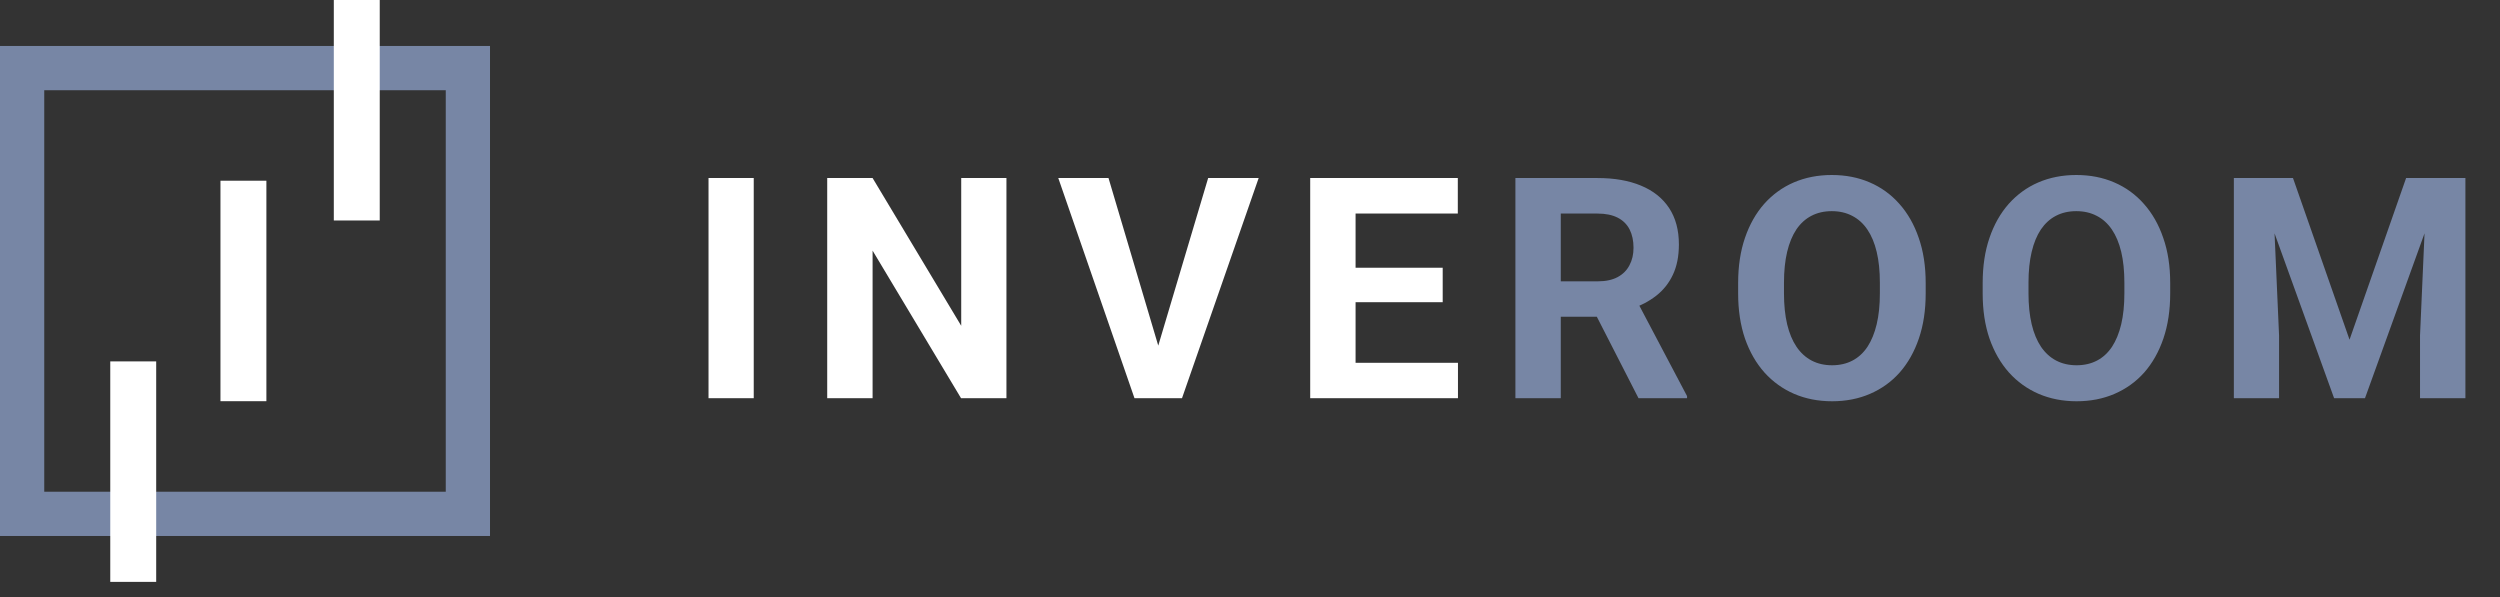 <svg width="113" height="27" viewBox="0 0 113 27" fill="none" xmlns="http://www.w3.org/2000/svg">
<rect x="0" y="0" width="113" height="27" fill="#333333" stroke="none"/>
<path d="M34.069 8.047V18H32.025V8.047H34.069ZM45.491 8.047V18H43.44L39.441 11.328V18H37.39V8.047H39.441L43.447 14.726V8.047H45.491ZM52.264 15.922L54.609 8.047H56.892L53.426 18H51.922L52.264 15.922ZM50.104 8.047L52.442 15.922L52.797 18H51.279L47.834 8.047H50.104ZM65.9 16.4V18H60.602V16.4H65.9ZM61.272 8.047V18H59.221V8.047H61.272ZM65.21 12.101V13.659H60.602V12.101H65.21ZM65.893 8.047V9.653H60.602V8.047H65.893Z" fill="white"/>
<path d="M68.496 8.047H72.208C72.969 8.047 73.623 8.161 74.17 8.389C74.722 8.617 75.146 8.954 75.442 9.4C75.738 9.847 75.886 10.396 75.886 11.048C75.886 11.581 75.795 12.039 75.613 12.422C75.435 12.8 75.182 13.117 74.854 13.372C74.53 13.623 74.15 13.823 73.712 13.974L73.063 14.315H69.836L69.823 12.716H72.222C72.582 12.716 72.881 12.652 73.118 12.524C73.355 12.397 73.532 12.219 73.651 11.991C73.774 11.763 73.835 11.499 73.835 11.198C73.835 10.879 73.776 10.604 73.658 10.371C73.539 10.139 73.359 9.961 73.118 9.838C72.876 9.715 72.573 9.653 72.208 9.653H70.547V18H68.496V8.047ZM74.061 18L71.791 13.563L73.958 13.55L76.255 17.904V18H74.061ZM87.041 12.791V13.263C87.041 14.019 86.939 14.698 86.733 15.3C86.528 15.901 86.239 16.414 85.865 16.838C85.492 17.257 85.045 17.578 84.525 17.802C84.01 18.025 83.439 18.137 82.81 18.137C82.185 18.137 81.613 18.025 81.094 17.802C80.579 17.578 80.132 17.257 79.754 16.838C79.376 16.414 79.082 15.901 78.872 15.3C78.667 14.698 78.564 14.019 78.564 13.263V12.791C78.564 12.03 78.667 11.351 78.872 10.754C79.077 10.152 79.367 9.64 79.74 9.216C80.118 8.792 80.565 8.468 81.08 8.245C81.6 8.022 82.171 7.91 82.796 7.91C83.425 7.91 83.997 8.022 84.512 8.245C85.031 8.468 85.478 8.792 85.852 9.216C86.23 9.64 86.522 10.152 86.727 10.754C86.936 11.351 87.041 12.03 87.041 12.791ZM84.97 13.263V12.777C84.97 12.249 84.922 11.784 84.826 11.383C84.731 10.982 84.589 10.645 84.402 10.371C84.216 10.098 83.988 9.893 83.719 9.756C83.45 9.615 83.142 9.544 82.796 9.544C82.45 9.544 82.142 9.615 81.873 9.756C81.609 9.893 81.383 10.098 81.196 10.371C81.014 10.645 80.875 10.982 80.779 11.383C80.684 11.784 80.636 12.249 80.636 12.777V13.263C80.636 13.787 80.684 14.252 80.779 14.657C80.875 15.058 81.016 15.398 81.203 15.676C81.39 15.949 81.618 16.157 81.887 16.298C82.156 16.439 82.463 16.51 82.81 16.51C83.156 16.51 83.463 16.439 83.732 16.298C84.001 16.157 84.227 15.949 84.409 15.676C84.591 15.398 84.731 15.058 84.826 14.657C84.922 14.252 84.97 13.787 84.97 13.263ZM98.093 12.791V13.263C98.093 14.019 97.991 14.698 97.786 15.3C97.581 15.901 97.291 16.414 96.918 16.838C96.544 17.257 96.097 17.578 95.578 17.802C95.063 18.025 94.491 18.137 93.862 18.137C93.238 18.137 92.666 18.025 92.146 17.802C91.631 17.578 91.184 17.257 90.806 16.838C90.428 16.414 90.134 15.901 89.924 15.3C89.719 14.698 89.617 14.019 89.617 13.263V12.791C89.617 12.03 89.719 11.351 89.924 10.754C90.129 10.152 90.419 9.64 90.793 9.216C91.171 8.792 91.617 8.468 92.132 8.245C92.652 8.022 93.224 7.91 93.848 7.91C94.477 7.91 95.049 8.022 95.564 8.245C96.084 8.468 96.53 8.792 96.904 9.216C97.282 9.64 97.574 10.152 97.779 10.754C97.989 11.351 98.093 12.03 98.093 12.791ZM96.022 13.263V12.777C96.022 12.249 95.974 11.784 95.879 11.383C95.783 10.982 95.641 10.645 95.455 10.371C95.268 10.098 95.04 9.893 94.771 9.756C94.502 9.615 94.195 9.544 93.848 9.544C93.502 9.544 93.194 9.615 92.925 9.756C92.661 9.893 92.436 10.098 92.249 10.371C92.066 10.645 91.927 10.982 91.832 11.383C91.736 11.784 91.688 12.249 91.688 12.777V13.263C91.688 13.787 91.736 14.252 91.832 14.657C91.927 15.058 92.069 15.398 92.255 15.676C92.442 15.949 92.67 16.157 92.939 16.298C93.208 16.439 93.516 16.51 93.862 16.51C94.208 16.51 94.516 16.439 94.785 16.298C95.054 16.157 95.279 15.949 95.462 15.676C95.644 15.398 95.783 15.058 95.879 14.657C95.974 14.252 96.022 13.787 96.022 13.263ZM101.906 8.047H103.643L106.199 15.354L108.756 8.047H110.492L106.897 18H105.502L101.906 8.047ZM100.97 8.047H102.699L103.014 15.17V18H100.97V8.047ZM109.699 8.047H111.436V18H109.385V15.17L109.699 8.047Z" fill="#7786A5"/>
<rect x="1" y="3.078" width="20.148" height="20.148" stroke="#7786A5" stroke-width="2"/>
<rect x="5.503" y="16.854" width="1.038" height="8.928" stroke="white" stroke-width="1.038"/>
<rect x="10.484" y="8.687" width="1.038" height="8.928" stroke="white" stroke-width="1.038"/>
<rect x="15.607" y="0.519" width="1.038" height="8.928" stroke="white" stroke-width="1.038"/>
</svg>
